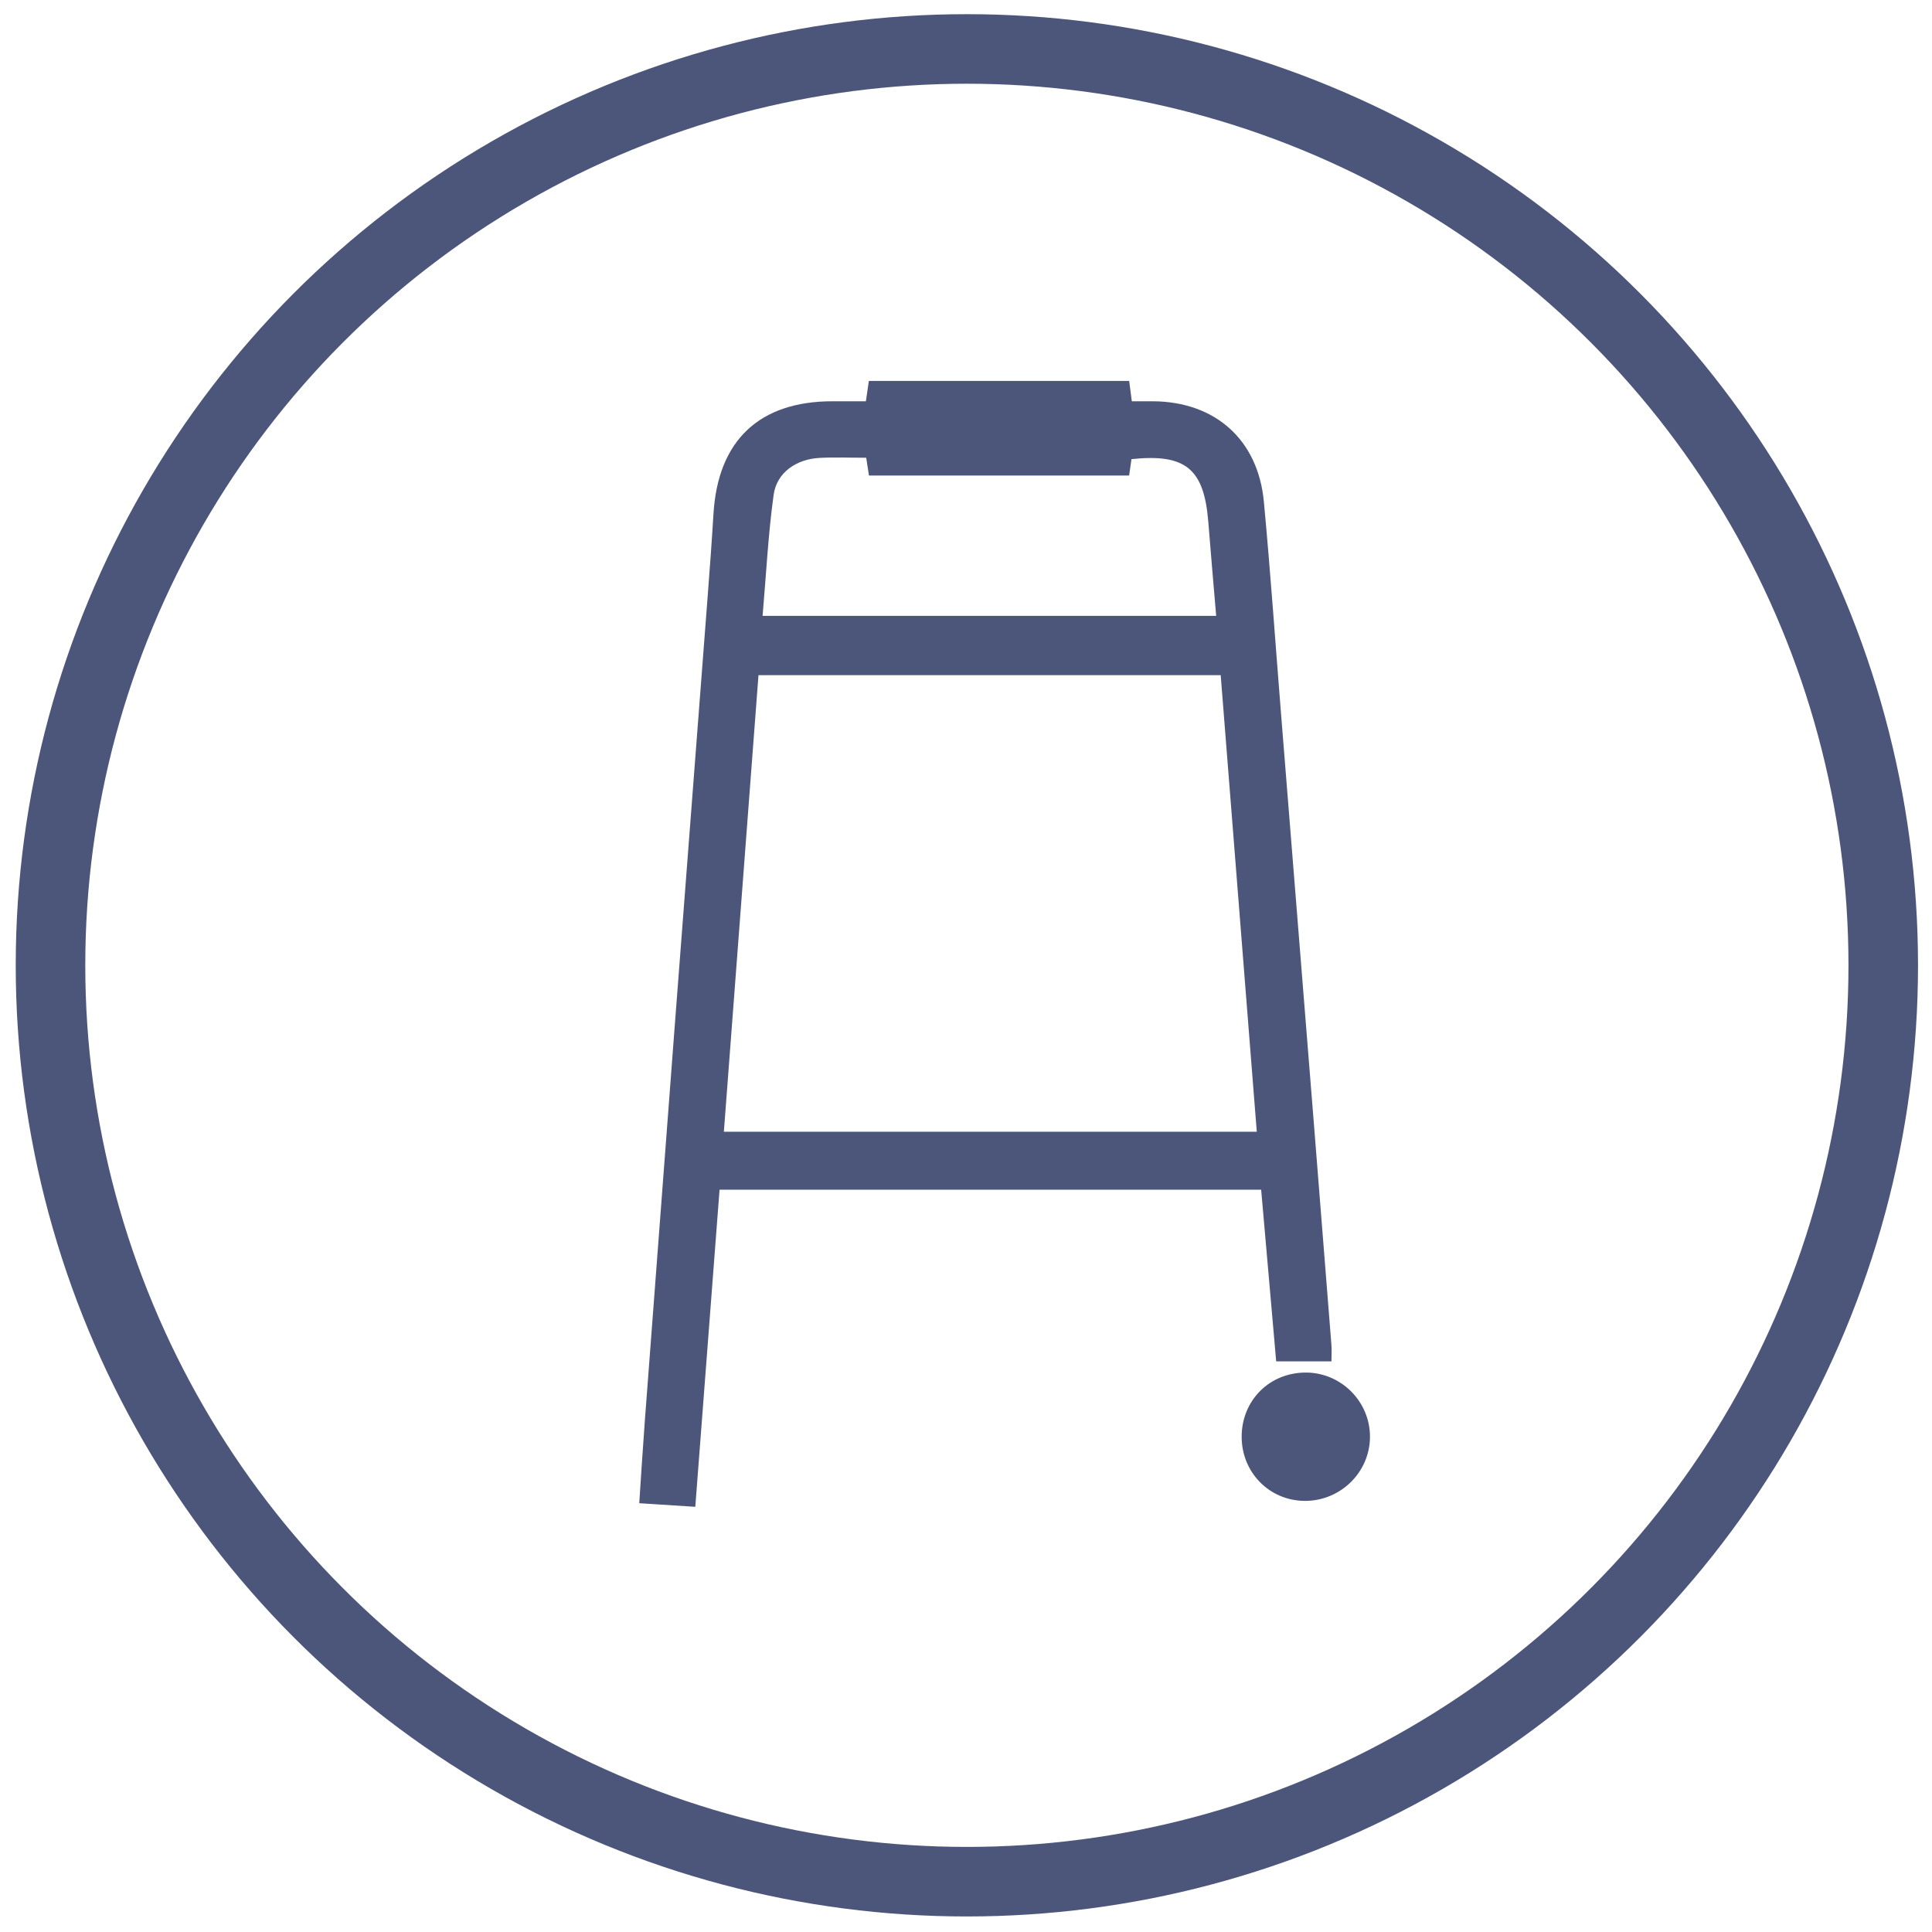 <?xml version="1.0" encoding="utf-8"?>
<!-- Generator: Adobe Illustrator 16.0.4, SVG Export Plug-In . SVG Version: 6.00 Build 0)  -->
<!DOCTYPE svg PUBLIC "-//W3C//DTD SVG 1.1//EN" "http://www.w3.org/Graphics/SVG/1.1/DTD/svg11.dtd">
<svg version="1.1" id="Layer_1" xmlns="http://www.w3.org/2000/svg" xmlns:xlink="http://www.w3.org/1999/xlink" x="0px" y="0px"
	 width="500px" height="500px" viewBox="0 0 500 500" enable-background="new 0 0 500 500" xml:space="preserve">
<circle fill="none" stroke="#4C567A" stroke-width="18" stroke-miterlimit="10" cx="250.226" cy="249.824" r="237.156"/>
<g>
	<path fill-rule="evenodd" clip-rule="evenodd" fill="#4C567A" d="M179.942,389.962c-5.138-0.33-9.413-0.605-14.505-0.932
		c0.494-7.326,0.922-14.377,1.452-21.42c2.549-33.871,5.11-67.742,7.694-101.611c2.851-37.354,5.735-74.707,8.59-112.061
		c0.532-6.973,1.051-13.949,1.471-20.929c1.144-19.009,11.831-29.152,30.808-29.161c2.808-0.001,5.615,0,8.638,0
		c0.285-1.955,0.514-3.519,0.768-5.257c22.477,0,44.748,0,67.375,0c0.209,1.605,0.41,3.167,0.682,5.258
		c1.951,0,3.736-0.012,5.522,0.001c16.061,0.118,27.149,9.941,28.654,26.01c1.723,18.401,2.996,36.844,4.472,55.269
		c2.831,35.353,5.671,70.704,8.499,106.058c1.514,18.922,3.019,37.844,4.501,56.768c0.113,1.451,0.015,2.922,0.015,4.365
		c-4.796,0-9.215,0-14.302,0c-1.269-14.494-2.567-29.34-3.889-44.43c-46.748,0-93.174,0-140.165,0
		C184.138,335.126,182.061,362.28,179.942,389.962z M187.336,292.892c46.398,0,91.974,0,137.918,0
		c-3.131-39.611-6.233-78.882-9.338-118.165c-40.112,0-79.697,0-119.62,0C193.307,214.145,190.339,253.295,187.336,292.892z
		 M224.174,118.464c-4.416,0-8.25-0.165-12.063,0.038c-6.048,0.321-11.101,3.809-11.894,9.547
		c-1.424,10.303-1.941,20.73-2.858,31.337c39.454,0,78.231,0,117.384,0c-0.708-8.425-1.404-16.36-2.035-24.301
		c-1.094-13.757-5.85-17.738-19.881-16.264c-0.188,1.301-0.387,2.688-0.611,4.243c-22.52,0-44.761,0-67.331,0
		C224.652,121.564,224.439,120.18,224.174,118.464z"/>
	<path fill-rule="evenodd" clip-rule="evenodd" fill="#4C567A" d="M337.558,388.427c-9.122-0.107-16.258-7.443-16.217-16.672
		c0.042-9.467,7.357-16.656,16.823-16.537c9.048,0.115,16.417,7.598,16.386,16.639C354.519,381.063,346.855,388.536,337.558,388.427
		z"/>
</g>
</svg>
